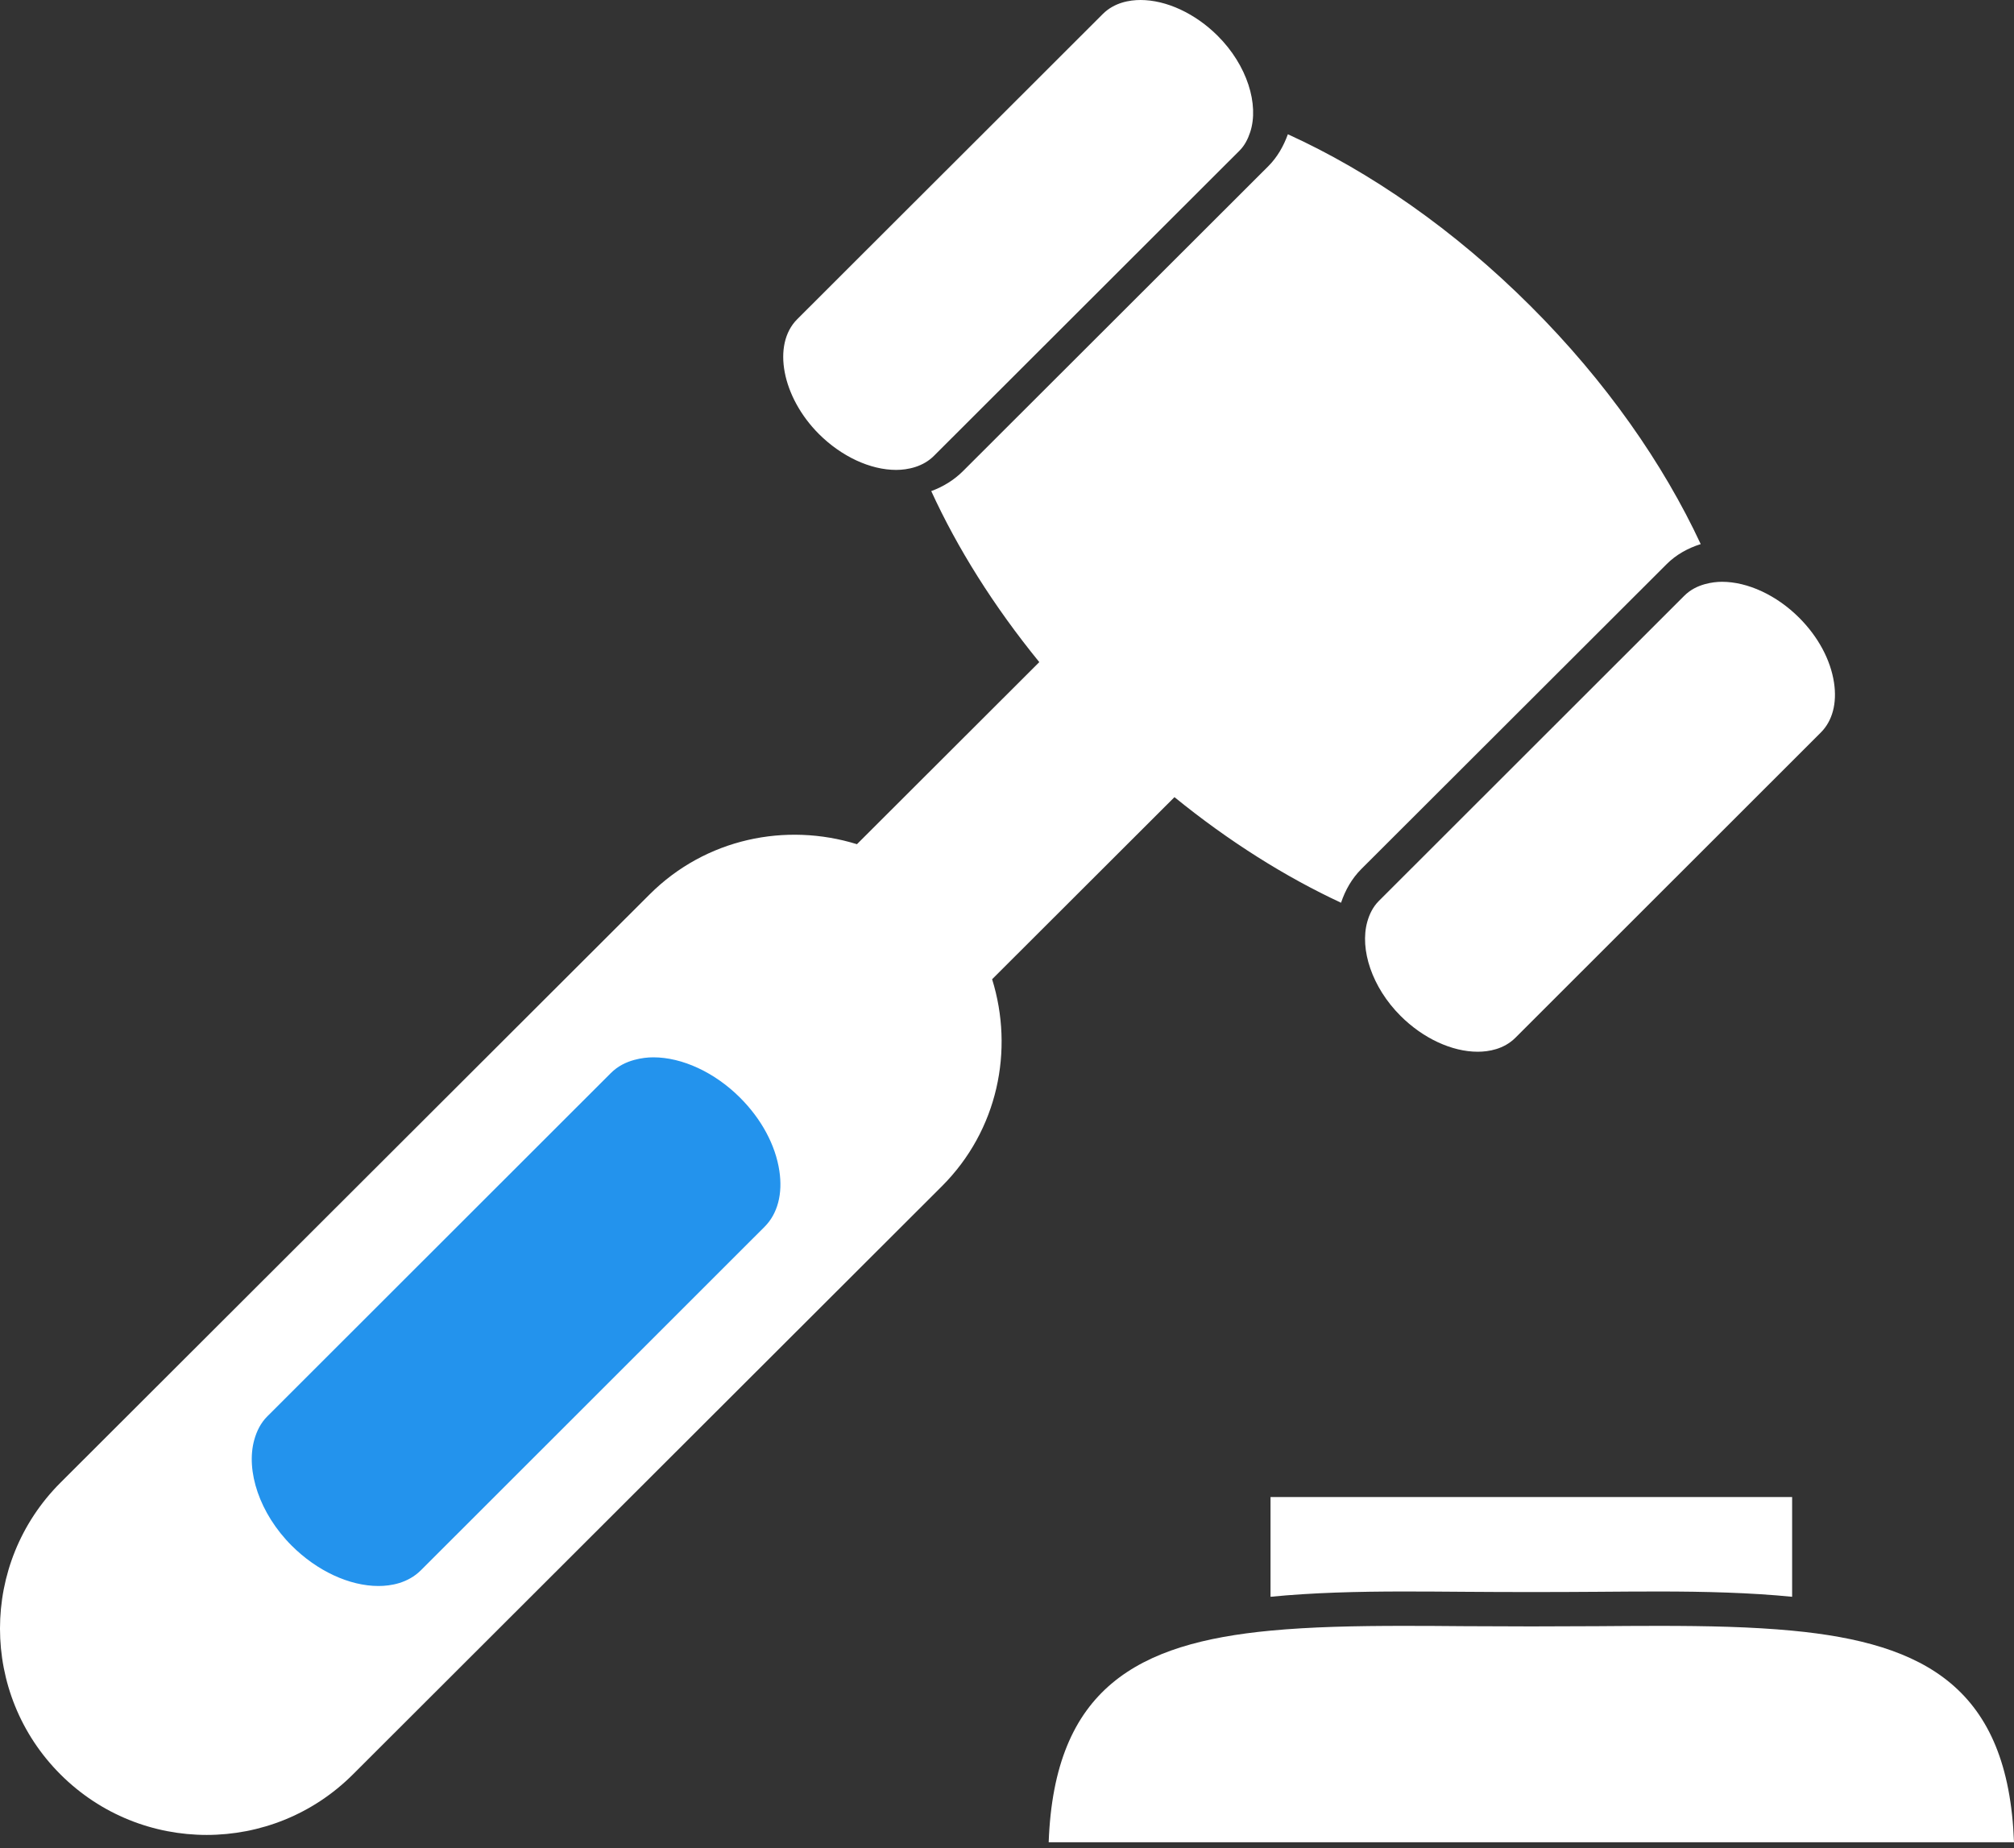 <svg width="85" height="78" viewBox="0 0 85 78" fill="none" xmlns="http://www.w3.org/2000/svg">
<rect x="0" y="0" width="85" height="78" fill="#333333" stroke="none"/>
<path d="M14.892 74.893L39.749 50.069C42.121 47.701 42.802 44.32 41.872 41.329L49.568 33.644C51.868 35.514 54.253 37.01 56.598 38.101C56.777 37.568 57.053 37.079 57.456 36.676L70.344 23.806C70.744 23.407 71.237 23.136 71.778 22.964C70.2 19.578 67.782 16.098 64.606 12.927C61.368 9.693 57.809 7.238 54.354 5.667C54.173 6.166 53.912 6.629 53.53 7.013L40.642 19.884C40.262 20.263 39.808 20.541 39.303 20.727C40.403 23.131 41.938 25.582 43.863 27.945L36.167 35.63C33.172 34.702 29.787 35.382 27.416 37.75L2.555 62.574C-0.852 65.976 -0.852 71.491 2.555 74.893C5.961 78.295 11.486 78.295 14.892 74.893Z" fill="white"/>
<path d="M58.19 38.029C57.951 38.269 57.798 38.573 57.704 38.91C57.384 40.066 57.898 41.666 59.11 42.876C60.058 43.823 61.275 44.389 62.366 44.389C62.823 44.389 63.469 44.286 63.959 43.797L67.945 39.813L72.864 34.897L76.85 30.913C77.338 30.425 77.536 29.678 77.404 28.812C77.258 27.846 76.734 26.872 75.929 26.068C74.981 25.122 73.764 24.555 72.675 24.555C72.464 24.555 72.213 24.583 71.955 24.654C71.653 24.738 71.344 24.884 71.08 25.149L58.19 38.029Z" fill="white"/>
<path d="M11.277 59.783C11.007 60.053 10.835 60.395 10.73 60.774C10.37 62.075 10.948 63.874 12.311 65.236C13.378 66.301 14.746 66.938 15.974 66.938C16.488 66.938 17.215 66.822 17.767 66.271L22.251 61.79L27.785 56.259L32.269 51.777C32.818 51.228 33.041 50.388 32.892 49.413C32.728 48.327 32.138 47.231 31.233 46.327C30.166 45.262 28.797 44.625 27.572 44.625C27.335 44.625 27.052 44.656 26.762 44.736C26.422 44.83 26.075 44.994 25.777 45.293L11.277 59.783Z" fill="#2393ED"/>
<path d="M37.821 19.833C38.058 19.833 38.346 19.802 38.638 19.707C38.908 19.618 39.181 19.476 39.417 19.239L52.314 6.357C52.529 6.142 52.668 5.869 52.765 5.574C53.144 4.412 52.64 2.757 51.392 1.512C50.443 0.566 49.226 0 48.136 0C47.679 0 47.032 0.103 46.542 0.592L42.148 4.982L38.038 9.085L33.644 13.475C32.58 14.539 33.001 16.758 34.565 18.321C35.515 19.267 36.731 19.833 37.821 19.833Z" fill="white"/>
<path d="M53.622 67.393C55.388 67.219 57.281 67.17 59.258 67.17C60.101 67.17 60.965 67.176 61.844 67.183C63.666 67.197 65.593 67.197 67.415 67.183C68.294 67.176 69.157 67.17 70 67.17C71.977 67.17 73.871 67.219 75.636 67.393V63.183H53.622V67.393Z" fill="white"/>
<path d="M70 68.621C69.162 68.621 68.303 68.627 67.427 68.634C65.596 68.647 63.663 68.647 61.834 68.634C60.957 68.626 60.099 68.621 59.26 68.621C57.207 68.621 55.324 68.661 53.624 68.822C48.017 69.352 44.498 71.244 44.259 77.754H85C84.761 71.244 81.243 69.354 75.635 68.823C73.936 68.661 72.052 68.621 70 68.621Z" fill="white"/>
</svg>
